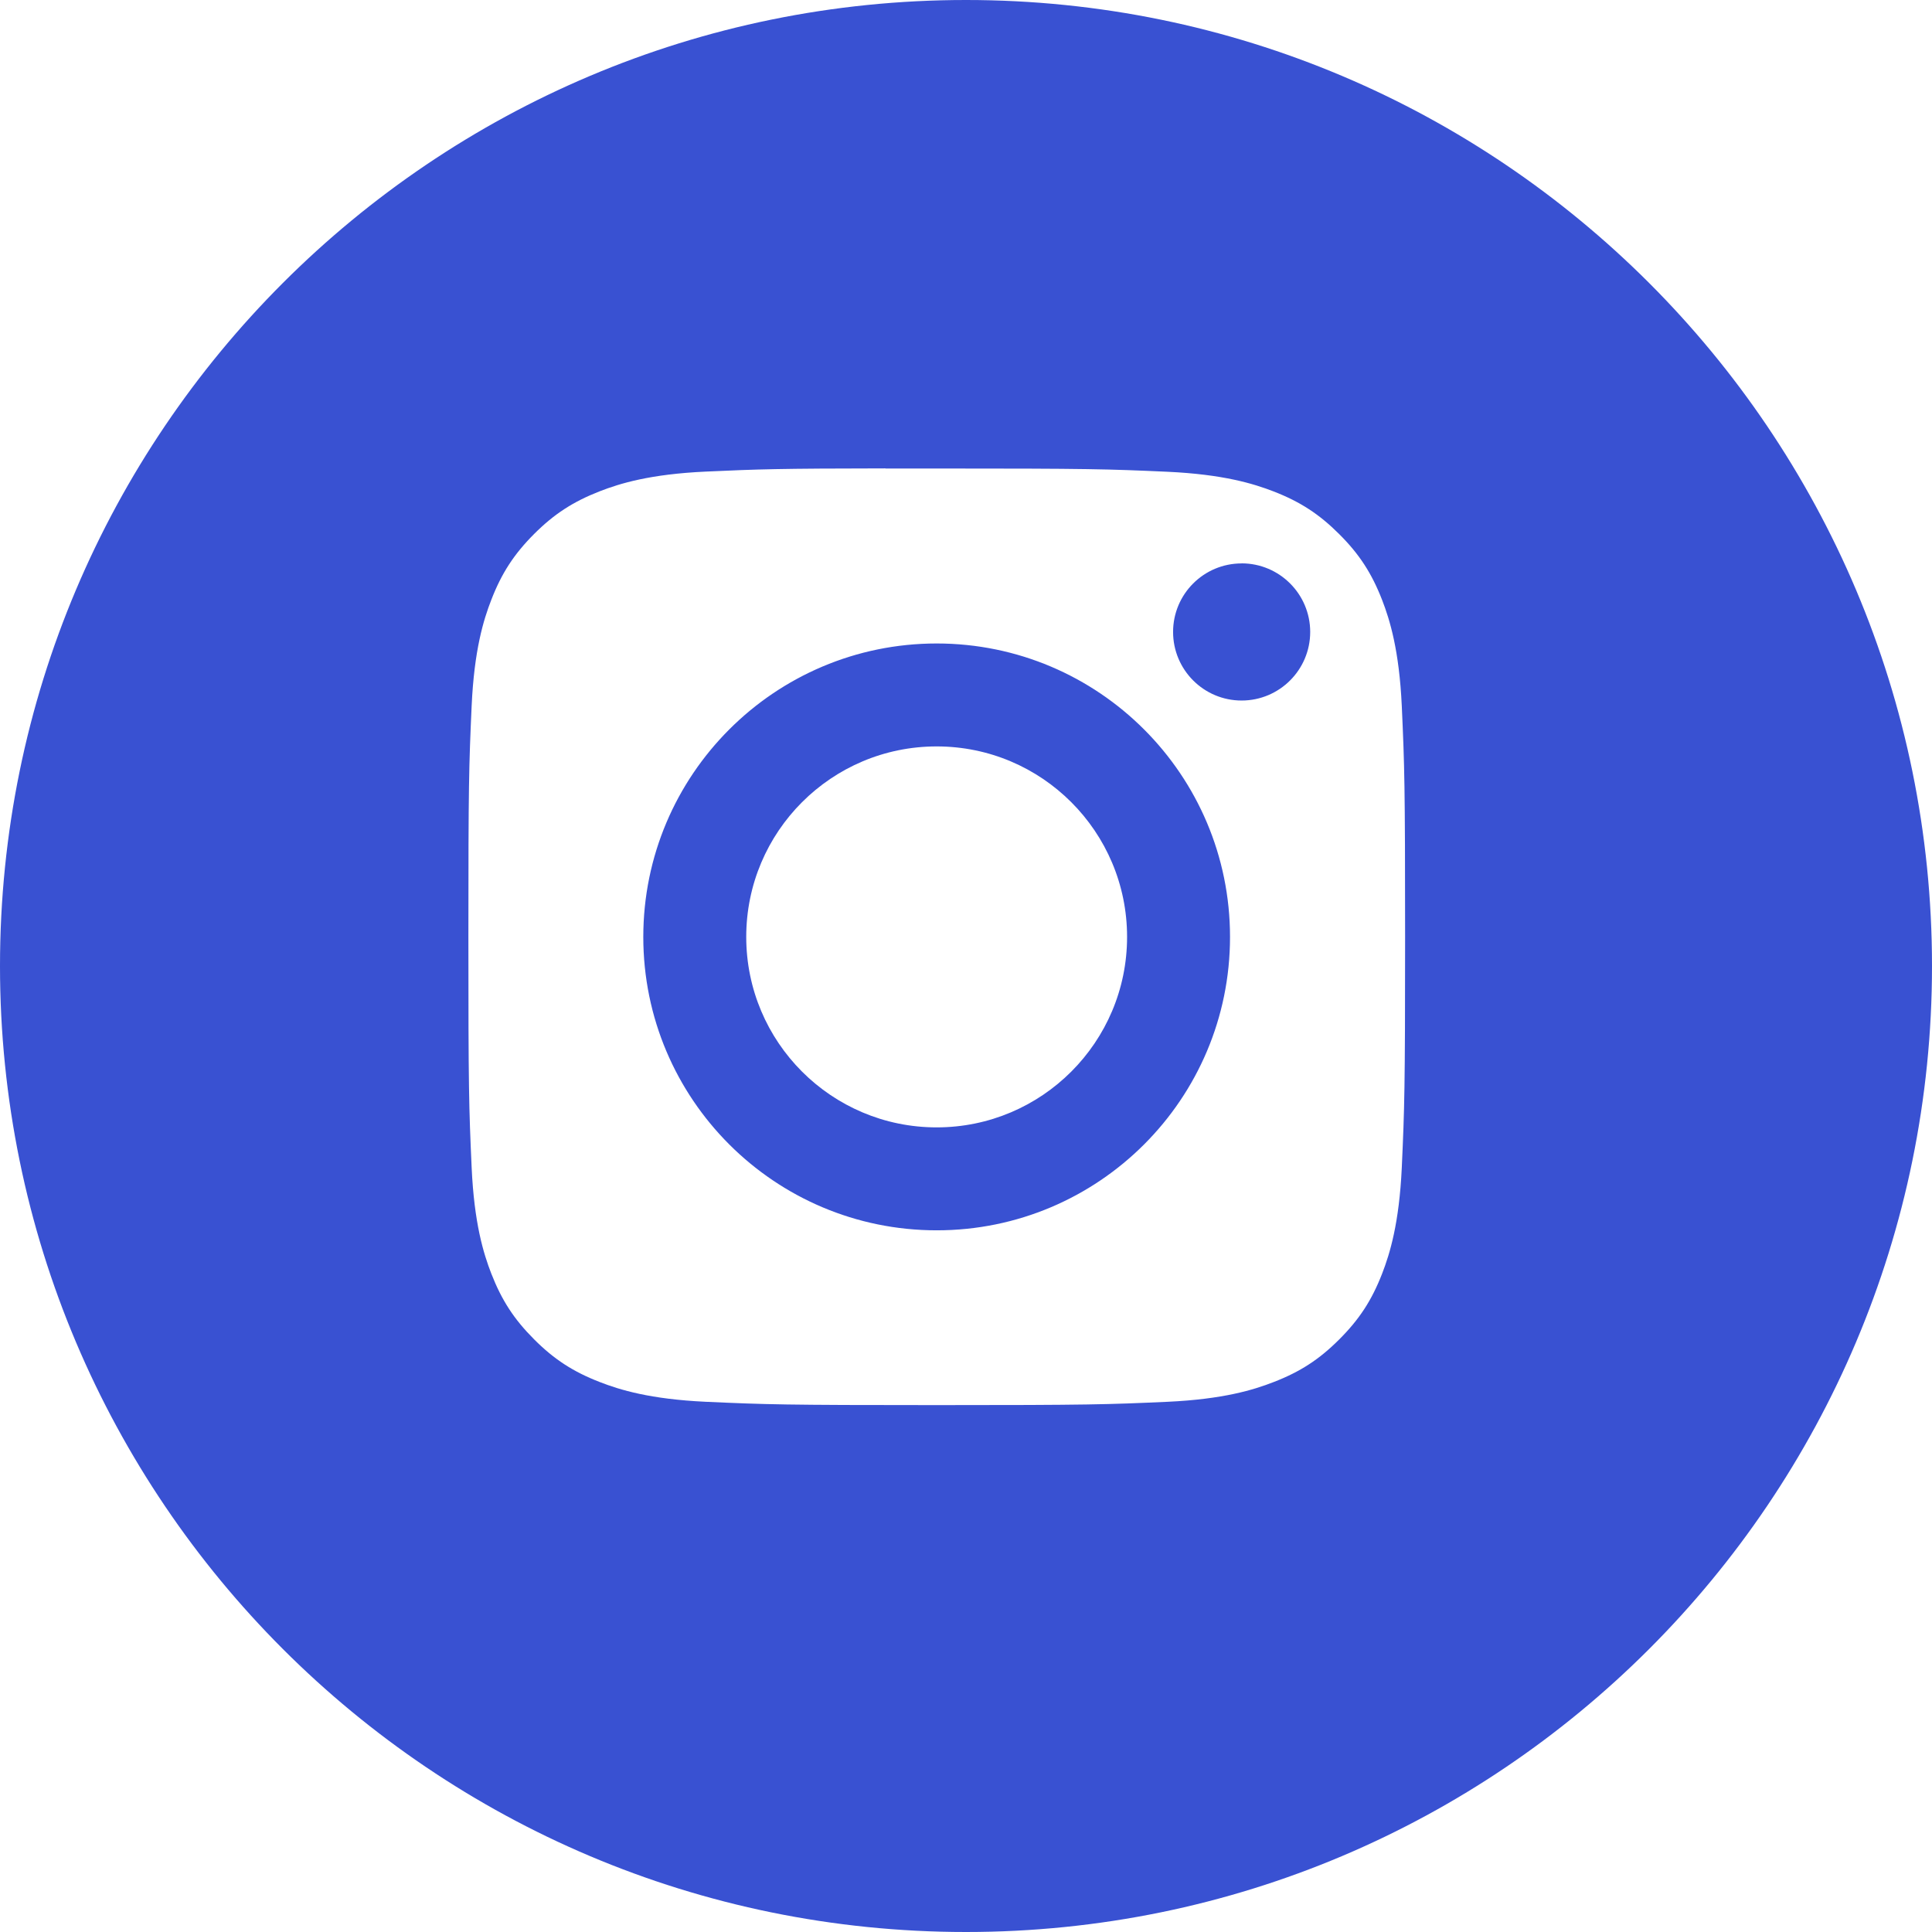 <svg width="32" height="32" viewBox="0 0 32 32" fill="none" xmlns="http://www.w3.org/2000/svg">
<path fill-rule="evenodd" clip-rule="evenodd" d="M16 0C7.163 0 0 7.163 0 16C0 24.837 7.163 32 16 32C24.837 32 32 24.837 32 16C32 7.163 24.837 0 16 0ZM15.2 7.76H15.2L15.515 7.76C18.042 7.76 18.341 7.769 19.339 7.814C20.262 7.857 20.762 8.011 21.096 8.14C21.538 8.312 21.852 8.517 22.183 8.848C22.515 9.179 22.72 9.495 22.892 9.937C23.021 10.27 23.175 10.771 23.218 11.693C23.263 12.691 23.273 12.991 23.273 15.516C23.273 18.042 23.263 18.342 23.218 19.34C23.175 20.262 23.021 20.763 22.892 21.096C22.72 21.538 22.515 21.852 22.183 22.184C21.852 22.515 21.538 22.72 21.096 22.891C20.763 23.021 20.262 23.175 19.339 23.218C18.341 23.263 18.042 23.273 15.515 23.273C12.988 23.273 12.689 23.263 11.691 23.218C10.769 23.175 10.268 23.021 9.934 22.891C9.493 22.72 9.177 22.515 8.846 22.183C8.515 21.852 8.31 21.537 8.138 21.096C8.008 20.762 7.854 20.262 7.812 19.339C7.767 18.341 7.758 18.041 7.758 15.514C7.758 12.987 7.767 12.689 7.812 11.691C7.854 10.768 8.008 10.267 8.138 9.934C8.309 9.492 8.515 9.177 8.846 8.845C9.177 8.514 9.493 8.309 9.934 8.137C10.268 8.007 10.769 7.853 11.691 7.811C12.564 7.771 12.903 7.76 14.666 7.758V7.76C14.831 7.76 15.008 7.76 15.2 7.76ZM15.514 12.363C17.256 12.363 18.668 13.776 18.668 15.518C18.668 17.26 17.256 18.673 15.514 18.673C13.772 18.673 12.36 17.26 12.36 15.518C12.36 13.776 13.772 12.363 15.514 12.363ZM19.43 10.467C19.43 9.84 19.938 9.332 20.565 9.332V9.331C21.192 9.331 21.701 9.84 21.701 10.467C21.701 11.094 21.192 11.603 20.565 11.603C19.938 11.603 19.43 11.094 19.43 10.467ZM15.515 10.658C12.831 10.658 10.655 12.835 10.655 15.519C10.655 18.203 12.831 20.378 15.515 20.378C18.198 20.378 20.373 18.203 20.373 15.519C20.373 12.835 18.198 10.659 15.515 10.658Z" fill="#3951D2"/>
</svg>
